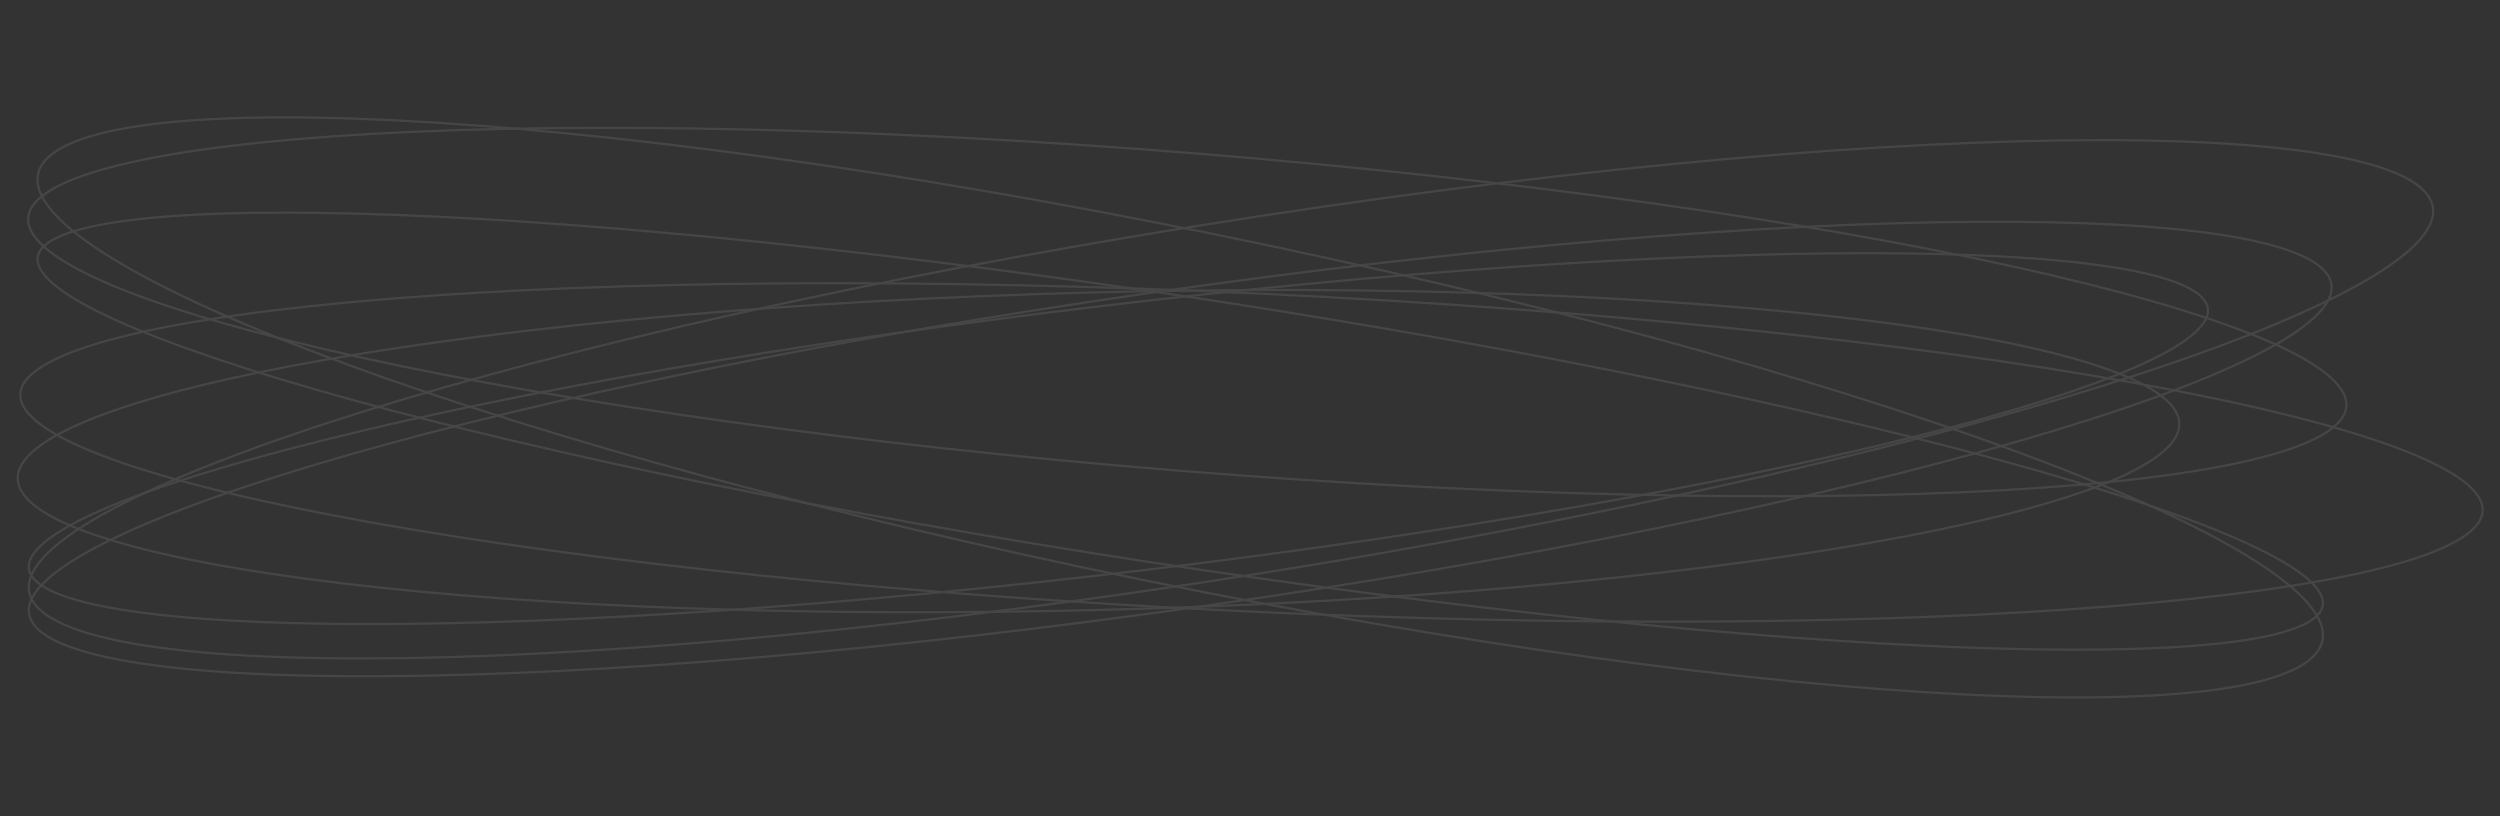 <svg width="1133" height="370" viewBox="0 0 1133 370" fill="none" xmlns="http://www.w3.org/2000/svg">
<rect x="0" y="0" width="1133" height="370" fill="#333333" stroke="none"/>
<g opacity="0.1">
<path d="M1102.56 93.9C1103.4 99.142 1100.59 104.955 1094.19 111.255C1087.81 117.542 1077.94 124.219 1064.93 131.169C1038.9 145.068 1000.38 160.002 952.215 175.076C855.886 205.222 721.039 235.9 570.509 259.962C419.979 284.023 282.288 296.908 181.362 298.293C130.895 298.985 89.643 296.801 60.581 291.709C46.047 289.162 34.592 285.893 26.565 281.91C18.52 277.918 14.038 273.272 13.2 268.029C12.362 262.786 15.173 256.974 21.572 250.674C27.958 244.387 37.822 237.71 50.839 230.76C76.865 216.861 115.381 201.927 163.549 186.853C259.878 156.707 394.725 126.029 545.255 101.967C695.785 77.906 833.476 65.02 934.402 63.636C984.868 62.944 1026.12 65.128 1055.18 70.22C1069.72 72.767 1081.17 76.036 1089.2 80.019C1097.24 84.011 1101.73 88.657 1102.56 93.9Z" stroke="#F9F9F9"/>
<path d="M1056.54 128.609C1057.38 133.279 1054.74 138.459 1048.64 144.077C1042.56 149.676 1033.15 155.607 1020.71 161.765C995.851 174.078 959.018 187.247 912.931 200.484C820.765 226.955 691.669 253.678 547.492 274.372C403.315 295.066 271.374 305.811 174.611 306.456C126.225 306.779 86.656 304.577 58.756 299.837C44.803 297.467 33.799 294.466 26.079 290.847C18.334 287.217 14.033 283.032 13.201 278.362C12.37 273.692 15.004 268.512 21.103 262.894C27.182 257.295 36.596 251.364 49.031 245.206C73.895 232.893 110.728 219.724 156.815 206.487C248.981 180.015 378.077 153.293 522.254 132.599C666.432 111.905 798.372 101.16 895.136 100.515C943.521 100.192 983.09 102.394 1010.99 107.134C1024.94 109.504 1035.95 112.504 1043.67 116.123C1051.41 119.754 1055.71 123.939 1056.54 128.609Z" stroke="#F9F9F9"/>
<path d="M987.63 191.566C987.916 196.318 984.936 201.151 978.727 206.003C972.533 210.844 963.224 215.621 951.097 220.27C926.849 229.565 891.452 238.3 847.493 246.014C759.583 261.441 637.521 272.766 502.146 276.329C366.771 279.892 243.736 275.018 154.255 264.261C109.511 258.882 73.179 252.034 47.894 244.043C35.248 240.046 25.396 235.773 18.642 231.273C11.872 226.763 8.322 222.101 8.037 217.349C7.752 212.598 10.732 207.764 16.94 202.912C23.134 198.072 32.443 193.294 44.57 188.645C68.818 179.351 104.216 170.615 148.174 162.901C236.084 147.475 358.147 136.149 493.522 132.586C628.897 129.023 751.931 133.897 841.412 144.654C886.156 150.034 922.489 156.881 947.774 164.872C960.419 168.869 970.271 173.142 977.026 177.642C983.796 182.152 987.345 186.814 987.63 191.566Z" stroke="#F9F9F9"/>
<path d="M1063.38 183.87C1063.15 188.608 1059.44 193.077 1052.25 197.205C1045.08 201.32 1034.58 205.02 1021.1 208.273C994.122 214.777 955.288 219.466 907.415 222.173C811.675 227.588 679.866 225.072 534.685 213.34C389.503 201.608 258.458 182.882 163.951 162.093C116.694 151.698 78.594 140.792 52.435 129.994C39.353 124.594 29.287 119.233 22.558 113.995C15.809 108.74 12.541 103.707 12.764 98.969C12.987 94.23 16.702 89.762 23.893 85.633C31.061 81.518 41.554 77.818 55.044 74.566C82.017 68.062 120.851 63.372 168.725 60.665C264.464 55.25 396.273 57.766 541.454 69.498C686.636 81.23 817.682 99.956 912.188 120.745C959.445 131.14 997.545 142.047 1023.7 152.844C1036.79 158.244 1046.85 163.605 1053.58 168.844C1060.33 174.098 1063.6 179.132 1063.38 183.87Z" stroke="#F9F9F9"/>
<path d="M1000.48 139.264C1001.3 143.121 998.891 147.426 993.152 152.11C987.444 156.769 978.579 161.685 966.851 166.773C943.402 176.946 908.619 187.762 865.067 198.576C777.971 220.202 655.881 241.806 519.443 258.257C383.005 274.708 258.071 282.889 166.377 282.82C120.527 282.786 83.007 280.688 56.523 276.536C43.277 274.459 32.822 271.872 25.473 268.788C18.084 265.687 14.02 262.162 13.203 258.304C12.385 254.447 14.79 250.142 20.529 245.458C26.237 240.799 35.102 235.883 46.83 230.795C70.279 220.622 105.062 209.806 148.614 198.992C235.71 177.366 357.8 155.762 494.238 139.311C630.676 122.86 755.61 114.679 847.304 114.748C893.154 114.782 930.674 116.88 957.158 121.032C970.404 123.109 980.859 125.696 988.208 128.78C995.597 131.881 999.661 135.406 1000.48 139.264Z" stroke="#F9F9F9"/>
<path d="M1052.49 290.314C1051.43 295.526 1046.9 300.006 1039 303.708C1031.11 307.404 1019.98 310.269 1005.93 312.309C977.831 316.386 938.196 317.14 889.871 314.707C793.23 309.841 661.926 292.231 518.871 263.027C375.816 233.823 248.117 198.558 157.301 165.155C111.89 148.452 75.722 132.223 51.472 117.459C39.344 110.076 30.223 103.075 24.417 96.584C18.601 90.082 16.189 84.185 17.253 78.973C18.317 73.762 22.847 69.281 30.747 65.579C38.632 61.884 49.767 59.018 63.818 56.979C91.915 52.902 131.55 52.147 179.875 54.58C276.516 59.446 407.819 77.056 550.875 106.26C693.93 135.465 821.629 170.729 912.445 204.132C957.856 220.835 994.024 237.065 1018.27 251.828C1030.4 259.212 1039.52 266.213 1045.33 272.703C1051.15 279.205 1053.56 285.103 1052.49 290.314Z" stroke="#F9F9F9"/>
<path d="M1125.1 231.904C1124.67 236.624 1120.54 241.191 1112.7 245.526C1104.9 249.845 1093.56 253.846 1079.06 257.488C1050.06 264.771 1008.5 270.594 957.384 274.705C855.17 282.928 714.852 284.304 560.66 276.88C406.469 269.457 267.617 254.641 167.774 236.691C117.849 227.715 77.698 217.959 50.262 207.959C36.541 202.957 26.029 197.905 19.07 192.876C12.082 187.827 8.811 182.903 9.239 178.183C9.666 173.463 13.797 168.896 21.635 164.561C29.442 160.242 40.774 156.241 55.278 152.599C84.279 145.316 125.843 139.493 176.953 135.382C279.168 127.159 419.486 125.783 573.677 133.207C727.869 140.63 866.72 155.446 966.563 173.396C1016.49 182.372 1056.64 192.128 1084.08 202.128C1097.8 207.13 1108.31 212.182 1115.27 217.211C1122.26 222.26 1125.53 227.184 1125.1 231.904Z" stroke="#F9F9F9"/>
<path d="M1052.49 275.115C1051.97 277.021 1050.61 278.813 1048.37 280.49C1046.13 282.169 1043.02 283.71 1039.08 285.105C1031.19 287.893 1020.05 290.056 1005.99 291.595C977.888 294.671 938.245 295.24 889.918 293.405C793.27 289.734 661.961 276.45 518.902 254.42C375.843 232.389 248.138 205.787 157.316 180.589C111.902 167.989 75.728 155.745 51.47 144.605C39.337 139.033 30.212 133.75 24.404 128.852C21.5 126.403 19.445 124.067 18.252 121.858C17.061 119.653 16.742 117.602 17.258 115.697C17.773 113.792 19.132 111.999 21.373 110.323C23.619 108.644 26.723 107.102 30.668 105.708C38.556 102.919 49.697 100.756 63.753 99.218C91.858 96.141 131.5 95.572 179.828 97.408C276.476 101.078 407.785 114.363 550.844 136.393C693.903 158.423 821.608 185.025 912.43 210.223C957.844 222.823 994.018 235.068 1018.28 246.208C1030.41 251.779 1039.53 257.063 1045.34 261.961C1048.25 264.41 1050.3 266.746 1051.49 268.954C1052.69 271.159 1053 273.21 1052.49 275.115Z" stroke="#F9F9F9"/>
</g>
</svg>
